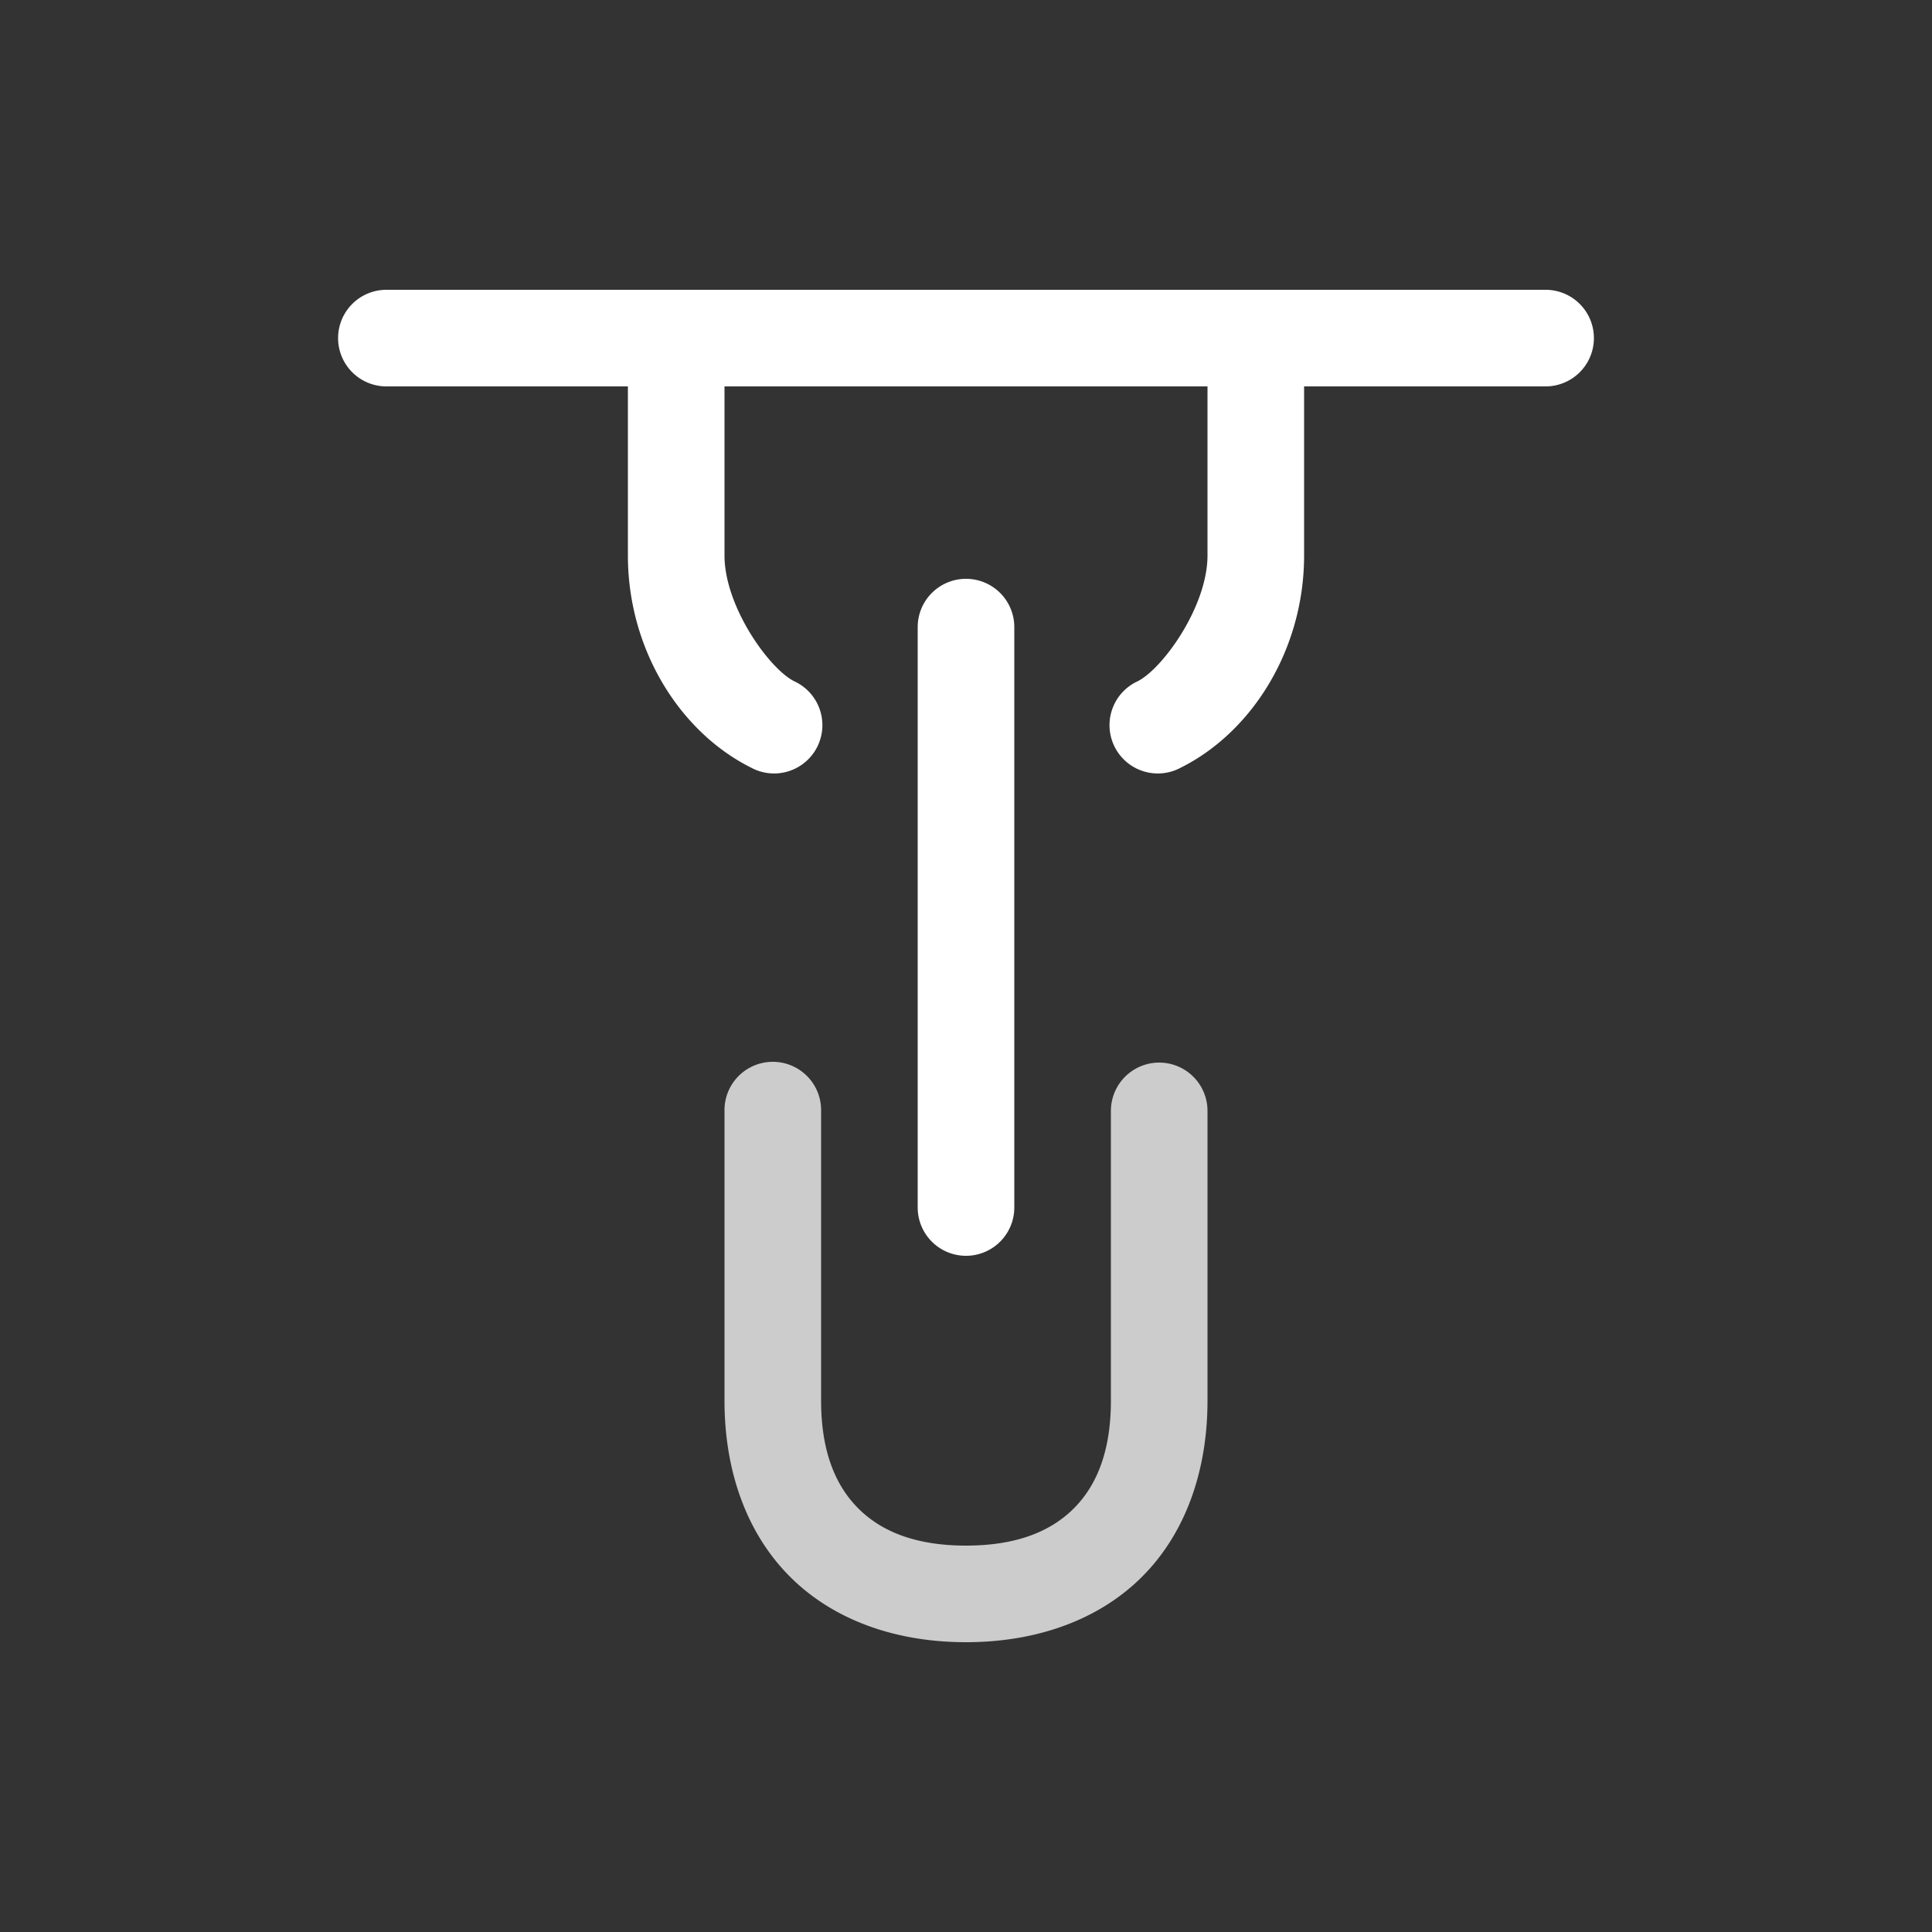 <svg xmlns="http://www.w3.org/2000/svg" viewBox="0 0 20 20" xml:space="preserve"><rect x="0" y="0" width="20" height="20" fill="#333333" stroke="none"/><g style="display:inline;fill:#fff;enable-background:new"><path d="M346.493 354.992a.5.5 0 0 0-.493.508v3c0 .725.227 1.371.678 1.822.451.451 1.097.678 1.822.678.725 0 1.372-.227 1.823-.678.45-.45.677-1.097.677-1.822v-3a.5.5 0 1 0-1 0v3c0 .525-.148.879-.384 1.115-.237.237-.59.385-1.116.385-.525 0-.878-.148-1.115-.385-.236-.236-.385-.59-.385-1.115v-3a.5.5 0 0 0-.507-.508z" transform="translate(-338.5 -344)" style="color:#000;font-style:normal;font-variant:normal;font-weight:400;font-stretch:normal;font-size:medium;line-height:normal;font-family:sans-serif;font-variant-ligatures:normal;font-variant-position:normal;font-variant-caps:normal;font-variant-numeric:normal;font-variant-alternates:normal;font-feature-settings:normal;text-indent:0;text-align:start;text-decoration:none;text-decoration-line:none;text-decoration-style:solid;text-decoration-color:#000;letter-spacing:normal;word-spacing:normal;text-transform:none;writing-mode:lr-tb;direction:ltr;text-orientation:mixed;dominant-baseline:auto;baseline-shift:baseline;text-anchor:start;white-space:normal;shape-padding:0;clip-rule:nonzero;display:inline;overflow:visible;visibility:visible;opacity:.75;isolation:auto;mix-blend-mode:normal;color-interpolation:sRGB;color-interpolation-filters:linearRGB;solid-color:#000;solid-opacity:1;vector-effect:none;fill:#fff;fill-opacity:1;fill-rule:nonzero;stroke:none;stroke-width:1;stroke-linecap:round;stroke-linejoin:round;stroke-miterlimit:4;stroke-dasharray:none;stroke-dashoffset:0;stroke-opacity:1;paint-order:markers stroke fill;color-rendering:auto;image-rendering:auto;shape-rendering:auto;text-rendering:auto;enable-background:new"/><path d="M348.493 349.992a.5.5 0 0 0-.493.508v6a.5.5 0 1 0 1 0v-6a.5.5 0 0 0-.507-.508zM342.5 347a.5.5 0 1 0 0 1h2.5v1.75c0 .972.537 1.828 1.276 2.197a.5.5 0 1 0 .447-.894c-.261-.13-.723-.775-.723-1.303V348h5v1.75c0 .528-.463 1.172-.724 1.303a.5.5 0 1 0 .447.894c.739-.369 1.277-1.225 1.277-2.197V348h2.5a.5.5 0 1 0 0-1z" transform="translate(-338.5 -344)" style="color:#000;font-style:normal;font-variant:normal;font-weight:400;font-stretch:normal;font-size:medium;line-height:normal;font-family:sans-serif;font-variant-ligatures:normal;font-variant-position:normal;font-variant-caps:normal;font-variant-numeric:normal;font-variant-alternates:normal;font-feature-settings:normal;text-indent:0;text-align:start;text-decoration:none;text-decoration-line:none;text-decoration-style:solid;text-decoration-color:#000;letter-spacing:normal;word-spacing:normal;text-transform:none;writing-mode:lr-tb;direction:ltr;text-orientation:mixed;dominant-baseline:auto;baseline-shift:baseline;text-anchor:start;white-space:normal;shape-padding:0;clip-rule:nonzero;display:inline;overflow:visible;visibility:visible;opacity:1;isolation:auto;mix-blend-mode:normal;color-interpolation:sRGB;color-interpolation-filters:linearRGB;solid-color:#000;solid-opacity:1;vector-effect:none;fill:#fff;fill-opacity:1;fill-rule:nonzero;stroke:none;stroke-width:1;stroke-linecap:round;stroke-linejoin:round;stroke-miterlimit:4;stroke-dasharray:none;stroke-dashoffset:0;stroke-opacity:1;paint-order:markers stroke fill;color-rendering:auto;image-rendering:auto;shape-rendering:auto;text-rendering:auto;enable-background:new"/></g></svg>